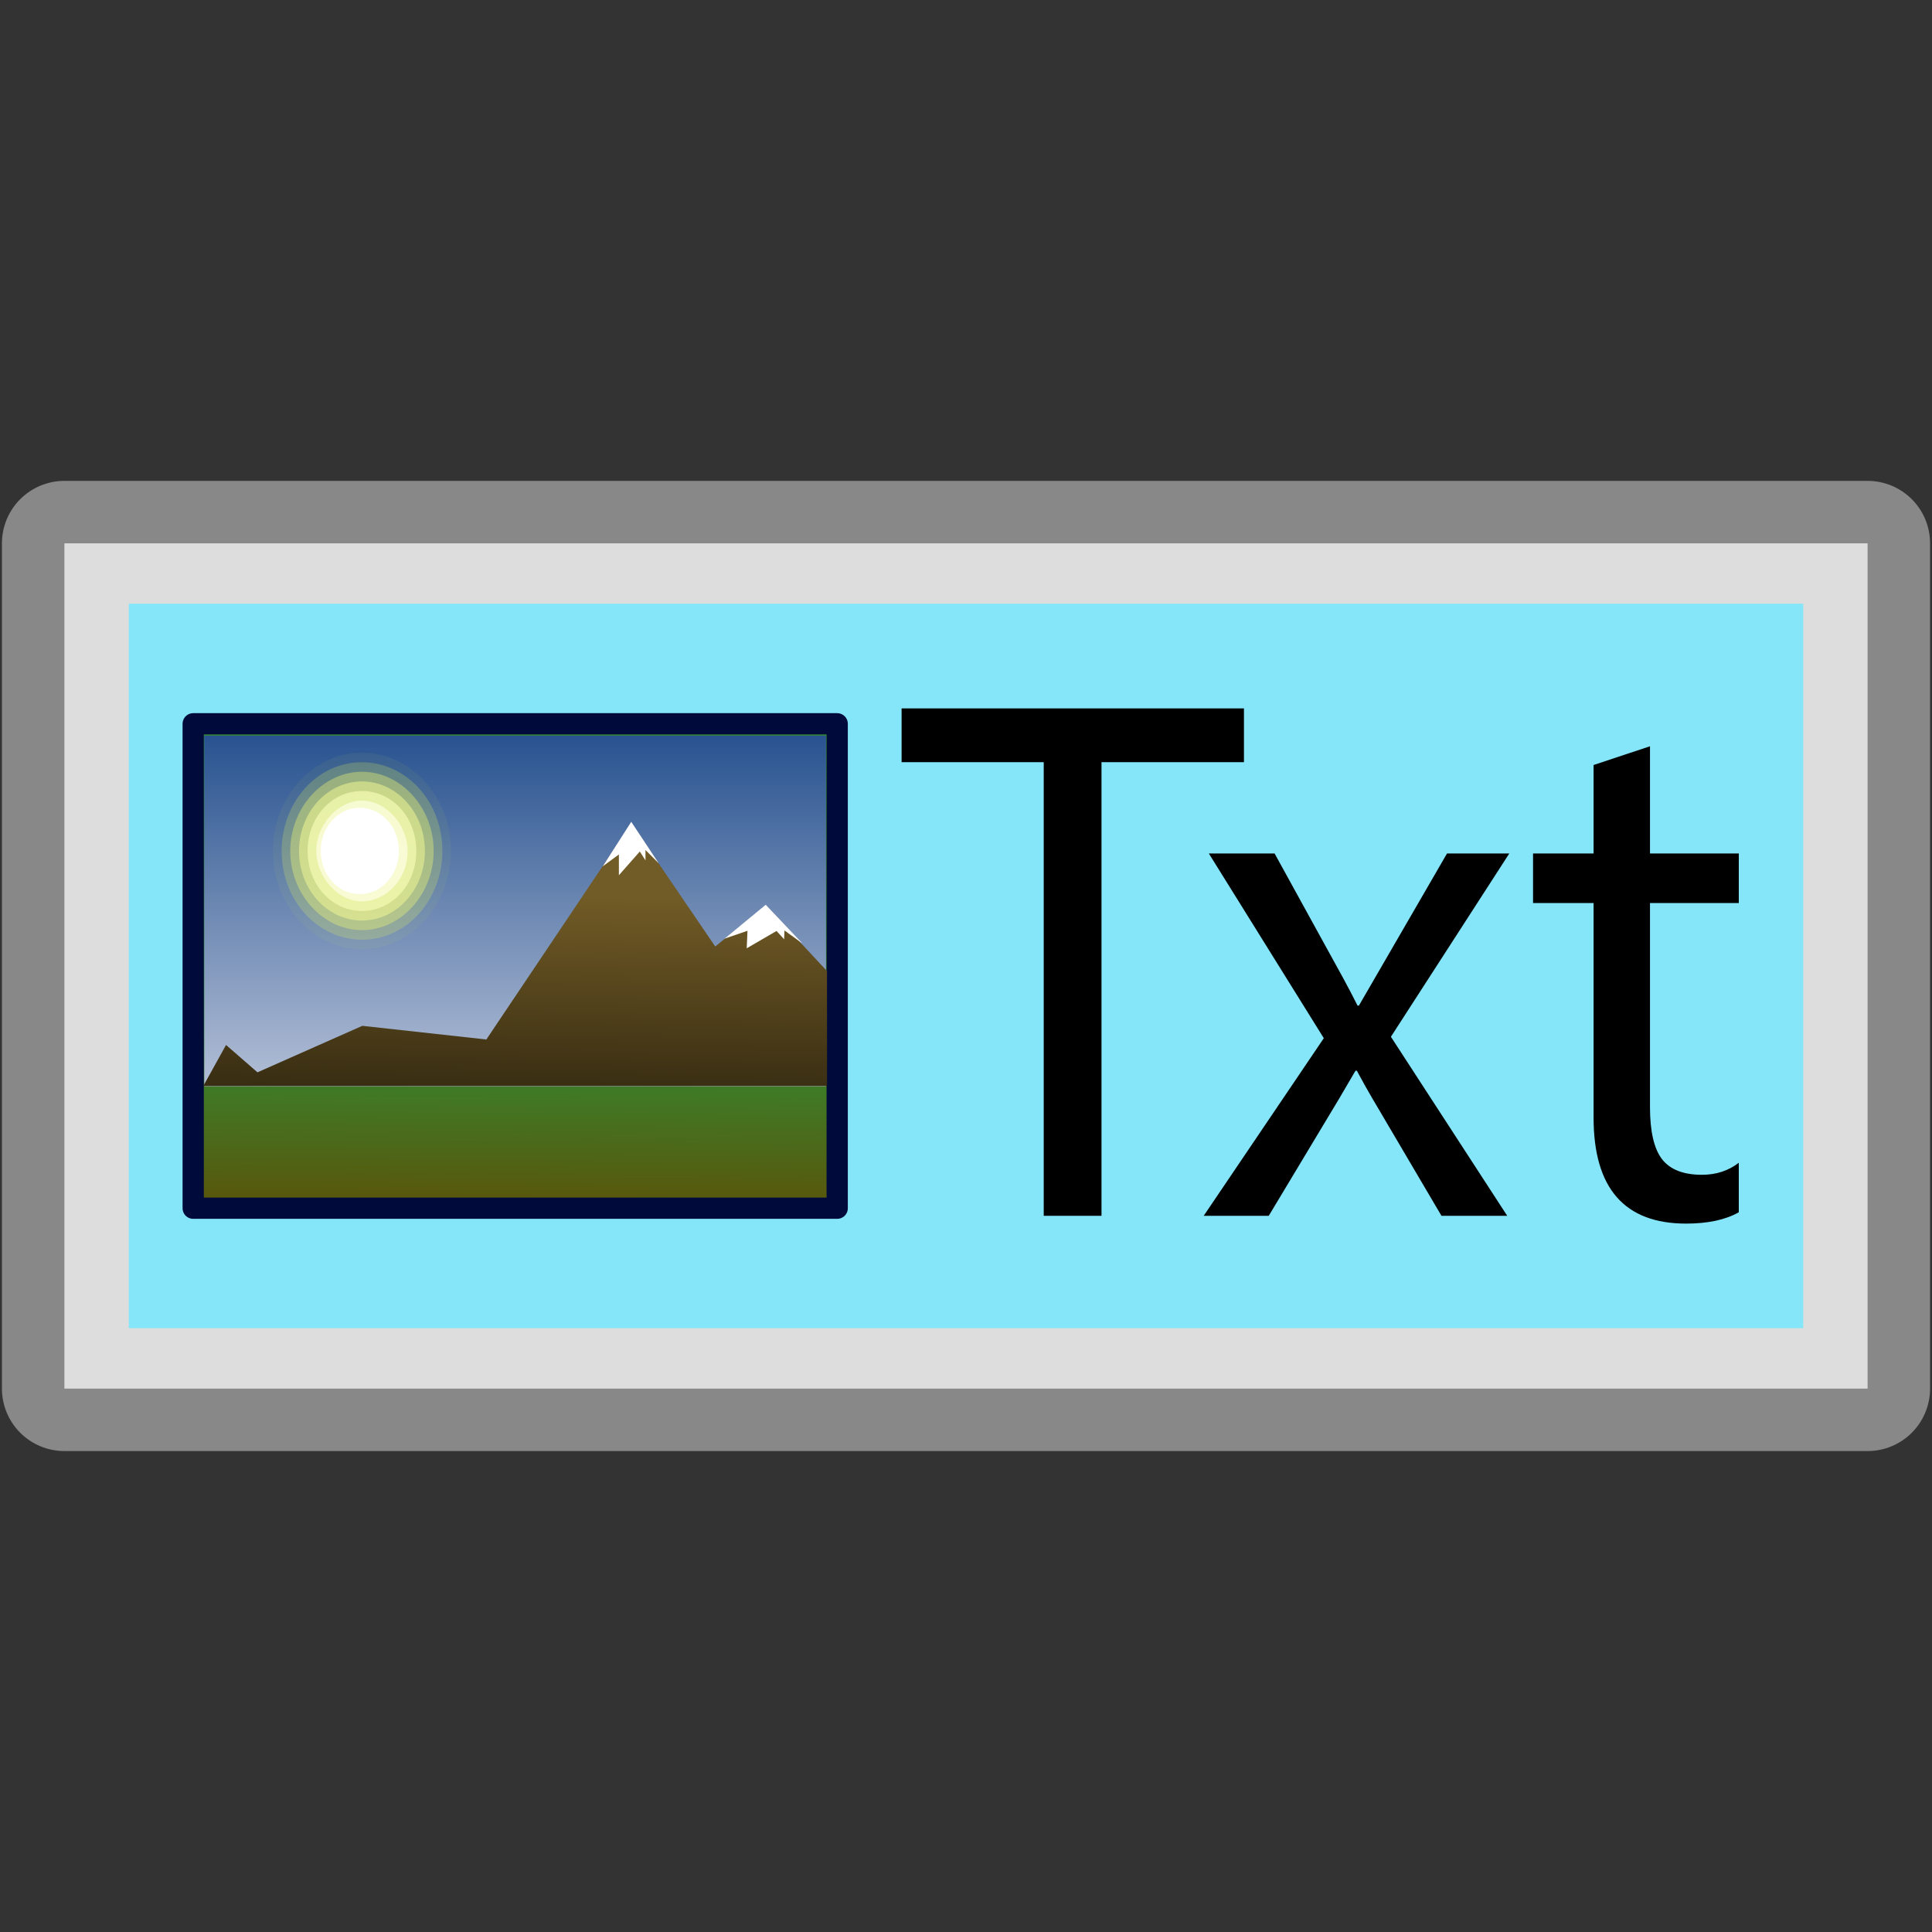 <?xml version="1.0" encoding="UTF-8" standalone="no"?>
<!DOCTYPE svg PUBLIC "-//W3C//DTD SVG 1.1//EN" "http://www.w3.org/Graphics/SVG/1.1/DTD/svg11.dtd">
<svg width="30px" height="30px" version="1.1" xmlns="http://www.w3.org/2000/svg" xmlns:xlink="http://www.w3.org/1999/xlink" xml:space="preserve" xmlns:serif="http://www.serif.com/" style="fill-rule:evenodd;clip-rule:evenodd;stroke-linejoin:round;">
    <rect width="100%" height="100%" fill="#333333" stroke="none"/>
    <g id="button">
        <rect x="1" y="8.437" width="28" height="13.125" style="fill:none;stroke:rgb(136,136,136);stroke-width:1.94px;"/>
        <rect x="1" y="8.437" width="28" height="13.125" style="fill:rgb(221,221,221);"/>
        <rect x="2" y="9.374" width="26.001" height="11.25" style="fill:rgb(134,230,249);"/>
    </g>
    <g id="bitmap">
        <rect id="path16188" x="3" y="11.239" width="10" height="7.522" style="fill:url(#_Linear1);stroke:rgb(0,10,59);stroke-width:0.33px;"/>
        <rect id="path16203" x="3.172" y="11.422" width="9.654" height="5.446" style="fill:url(#_Linear2);"/>
        <g id="sun">
            <path id="path16209" d="M7.003,13.214C7.003,14.033 6.396,14.741 5.621,14.741C4.879,14.741 4.238,14.07 4.238,13.214C4.238,12.394 4.845,11.687 5.621,11.687C6.362,11.687 7.003,12.357 7.003,13.214Z" style="fill:rgb(232,245,47);fill-opacity:0.05;fill-rule:nonzero;"/>
            <path id="path16211" d="M6.869,13.214C6.869,13.959 6.329,14.592 5.621,14.592C4.946,14.592 4.373,13.996 4.373,13.214C4.373,12.469 4.912,11.836 5.621,11.836C6.295,11.836 6.869,12.432 6.869,13.214Z" style="fill:rgb(236,247,81);fill-opacity:0.21;fill-rule:nonzero;"/>
            <path id="path16213" d="M6.734,13.214C6.734,13.884 6.228,14.443 5.621,14.443C5.014,14.443 4.507,13.884 4.507,13.214C4.507,12.543 5.014,11.984 5.621,11.984C6.228,11.984 6.734,12.543 6.734,13.214Z" style="fill:rgb(240,249,114);fill-opacity:0.37;fill-rule:nonzero;"/>
            <path id="path16215" d="M6.598,13.214C6.598,13.81 6.16,14.294 5.621,14.294C5.081,14.294 4.643,13.81 4.643,13.214C4.643,12.618 5.081,12.134 5.621,12.134C6.16,12.134 6.598,12.618 6.598,13.214Z" style="fill:rgb(244,250,149);fill-opacity:0.52;fill-rule:nonzero;"/>
            <path id="path16217" d="M6.464,13.214C6.464,13.735 6.093,14.145 5.621,14.145C5.148,14.145 4.777,13.735 4.777,13.214C4.777,12.692 5.148,12.283 5.621,12.283C6.093,12.283 6.464,12.692 6.464,13.214Z" style="fill:rgb(247,252,183);fill-opacity:0.68;fill-rule:nonzero;"/>
            <path id="path16219" d="M6.329,13.214C6.329,13.661 5.991,13.996 5.621,13.996C5.25,13.996 4.912,13.623 4.912,13.214C4.912,12.804 5.25,12.432 5.621,12.432C5.991,12.432 6.329,12.804 6.329,13.214Z" style="fill:rgb(251,253,219);fill-opacity:0.84;fill-rule:nonzero;"/>
            <path id="path16221" d="M6.194,13.214C6.194,13.586 5.924,13.884 5.587,13.884C5.25,13.884 4.98,13.586 4.98,13.214C4.98,12.842 5.25,12.543 5.587,12.543C5.924,12.543 6.194,12.842 6.194,13.214Z" style="fill:white;fill-rule:nonzero;"/>
        </g>
        <g id="mountain">
            <path d="M3.157,16.863L12.842,16.863L12.842,15.079L11.893,14.06L11.106,14.697L9.804,12.785L7.552,16.141L5.626,15.929L3.998,16.651L3.51,16.226L3.157,16.863Z" style="fill:url(#_Linear3);"/>
            <path d="M9.802,12.761L9.36,13.452L9.61,13.268L9.61,13.591L9.935,13.222L10.023,13.36L10.023,13.199L10.229,13.406L9.802,12.761Z" style="fill:white;"/>
            <path d="M11.89,14.049L11.252,14.575L11.607,14.453L11.595,14.725L12.058,14.456L12.176,14.585L12.181,14.448L12.461,14.651L11.89,14.049Z" style="fill:white;"/>
        </g>
    </g>
    <path d="M19.316,11.835L17.104,11.835L17.104,18.879L16.207,18.879L16.207,11.835L14,11.835L14,11L19.316,11L19.316,11.835Z" style="fill-rule:nonzero;"/>
    <path d="M23.436,13.253L21.598,16.099L23.404,18.879L22.383,18.879L21.309,17.055C21.242,16.941 21.162,16.799 21.069,16.626L21.048,16.626C21.03,16.659 20.946,16.802 20.797,17.055L19.701,18.879L18.691,18.879L20.556,16.121L18.771,13.253L19.792,13.253L20.85,15.176C20.928,15.319 21.005,15.465 21.08,15.615L21.101,15.615L22.469,13.253L23.436,13.253Z" style="fill-rule:nonzero;"/>
    <path d="M27,18.824C26.793,18.941 26.521,19 26.182,19C25.224,19 24.745,18.451 24.745,17.352L24.745,14.022L23.805,14.022L23.805,13.253L24.745,13.253L24.745,11.879L25.621,11.588L25.621,13.253L27,13.253L27,14.022L25.621,14.022L25.621,17.192C25.621,17.57 25.684,17.839 25.808,18C25.933,18.161 26.14,18.242 26.428,18.242C26.649,18.242 26.84,18.179 27,18.055L27,18.824Z" style="fill-rule:nonzero;"/>
    <rect id="outer" x="0" y="0" width="30" height="30" style="fill:none;"/>
    <defs>
        <linearGradient id="_Linear1" x1="0" y1="0" x2="1" y2="0" gradientUnits="userSpaceOnUse" gradientTransform="matrix(0.019,-2.935,2.935,0.019,7.975,19.041)"><stop offset="0" style="stop-color:rgb(94,79,7);stop-opacity:1"/><stop offset="1" style="stop-color:rgb(52,138,49);stop-opacity:1"/></linearGradient>
        <linearGradient id="_Linear2" x1="0" y1="0" x2="1" y2="0" gradientUnits="userSpaceOnUse" gradientTransform="matrix(4.82735e-16,-7.884,7.884,4.82735e-16,7.993,18.05)"><stop offset="0" style="stop-color:rgb(208,214,229);stop-opacity:1"/><stop offset="1" style="stop-color:rgb(9,58,128);stop-opacity:1"/></linearGradient>
        <linearGradient id="_Linear3" x1="0" y1="0" x2="1" y2="0" gradientUnits="userSpaceOnUse" gradientTransform="matrix(-0.062,3.424,-3.424,-0.062,8.989,13.923)"><stop offset="0" style="stop-color:rgb(113,91,38);stop-opacity:1"/><stop offset="1" style="stop-color:rgb(49,39,16);stop-opacity:1"/></linearGradient>
    </defs>
</svg>
